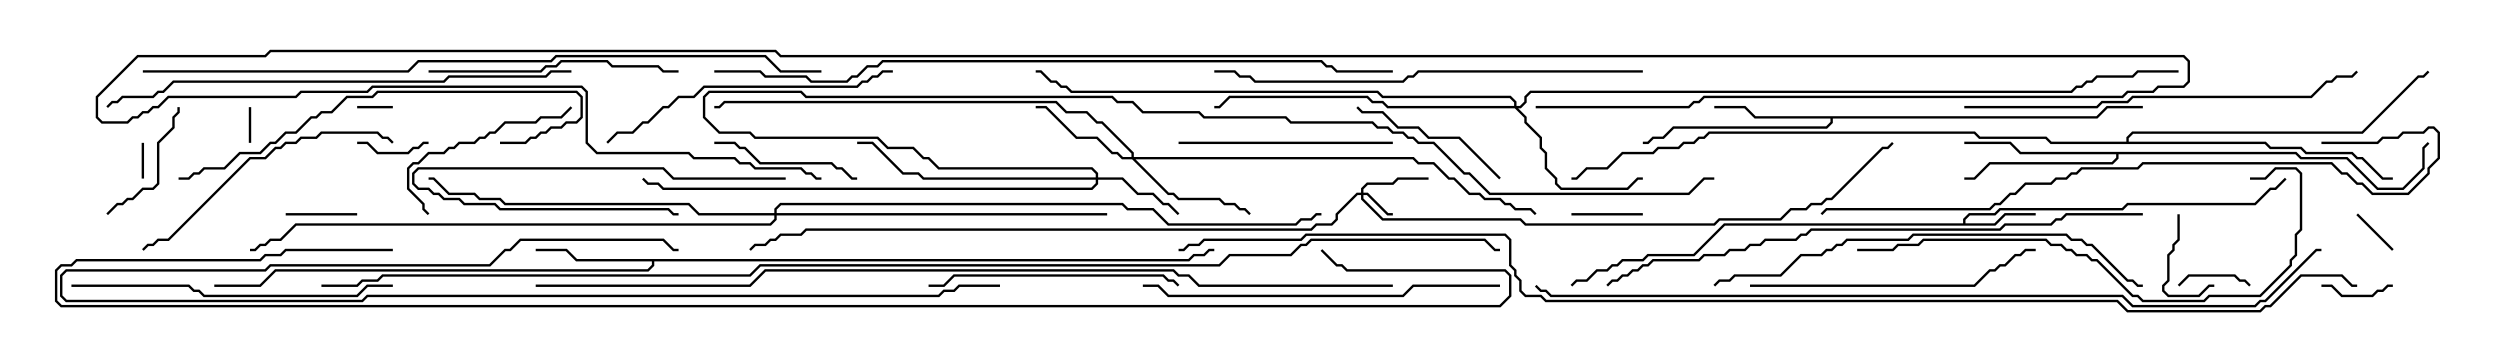 <svg version="1.1" width="105" height="15" xmlns="http://www.w3.org/2000/svg"><path d="M82.45,9.379L82.45,9.194L82.694,8.95L83.765,8.95L83.979,8.736L89.122,8.736L89.336,8.521L94.694,8.521L95.336,7.879L95.551,7.879L95.965,7.465L96.035,7.535L95.592,7.979L95.378,7.979L94.735,8.621L89.378,8.621L89.164,8.836L84.021,8.836L83.806,9.05L82.735,9.05L82.55,9.235L82.55,9.379L83.765,9.379L84.194,8.95L85.5,8.95L85.5,9.05L84.235,9.05L83.806,9.479L72.449,9.479L71.164,10.764L69.235,10.764L69.021,10.979L68.164,10.979L67.949,11.193L67.735,11.193L67.521,11.407L67.092,11.407L66.664,11.836L66.235,11.836L66.035,12.035L65.965,11.965L66.194,11.736L66.622,11.736L67.051,11.307L67.479,11.307L67.694,11.093L67.908,11.093L68.122,10.879L68.979,10.879L69.194,10.664L71.122,10.664L72.408,9.379z" stroke="none"/><path d="M49.908,10.879L50.122,10.664L50.551,10.664L50.765,10.45L51,10.45L51,10.55L50.806,10.55L50.592,10.764L50.164,10.764L49.949,10.979L27.479,10.979L27.479,11.164L27.235,11.407L11.592,11.407L10.949,12.05L9,12.05L9,11.95L10.908,11.95L11.551,11.307L27.194,11.307L27.379,11.122L27.379,10.979L24.194,10.979L23.765,10.55L22.5,10.55L22.5,10.45L23.806,10.45L24.235,10.879z" stroke="none"/><path d="M88.051,4.879L88.479,4.45L90,4.45L90,4.55L88.521,4.55L88.092,4.979L76.979,4.979L76.979,5.164L76.735,5.407L70.306,5.407L69.878,5.836L69.449,5.836L69.235,6.05L69,6.05L69,5.95L69.194,5.95L69.408,5.736L69.836,5.736L70.265,5.307L76.694,5.307L76.879,5.122L76.879,4.979L73.694,4.979L73.265,4.55L72,4.55L72,4.45L73.306,4.45L73.735,4.879z" stroke="none"/><path d="M96.449,6.379L96.664,6.593L98.592,6.593L99.878,7.879L100.908,7.879L101.736,7.051L101.736,6.194L101.965,5.965L102.035,6.035L101.836,6.235L101.836,7.092L100.949,7.979L99.836,7.979L98.551,6.693L96.622,6.693L96.408,6.479L88.979,6.479L88.979,6.664L88.735,6.907L83.592,6.907L82.949,7.55L82.5,7.55L82.5,7.45L82.908,7.45L83.551,6.807L88.694,6.807L88.879,6.622L88.879,6.479L84.836,6.479L84.408,6.05L82.5,6.05L82.5,5.95L84.449,5.95L84.878,6.379z" stroke="none"/><path d="M89.307,5.95L89.307,5.765L89.551,5.521L99.194,5.521L101.551,3.164L101.765,3.164L101.965,2.965L102.035,3.035L101.806,3.264L101.592,3.264L99.235,5.621L89.592,5.621L89.407,5.806L89.407,5.95L95.164,5.95L95.378,6.164L96.664,6.164L96.878,6.379L98.806,6.379L99.021,6.593L99.235,6.593L100.092,7.45L100.5,7.45L100.5,7.55L100.051,7.55L99.194,6.693L98.979,6.693L98.765,6.479L96.836,6.479L96.622,6.264L95.336,6.264L95.122,6.05L86.122,6.05L85.908,5.836L83.122,5.836L82.908,5.621L71.806,5.621L71.592,5.836L71.378,5.836L71.164,6.05L70.735,6.05L70.521,6.264L69.664,6.264L69.449,6.479L68.164,6.479L67.521,7.121L66.664,7.121L66.235,7.55L66,7.55L66,7.45L66.194,7.45L66.622,7.021L67.479,7.021L68.122,6.379L69.408,6.379L69.622,6.164L70.479,6.164L70.694,5.95L71.122,5.95L71.336,5.736L71.551,5.736L71.765,5.521L82.949,5.521L83.164,5.736L85.949,5.736L86.164,5.95z" stroke="none"/><path d="M57.164,8.093L57.164,7.908L57.408,7.664L58.479,7.664L58.694,7.45L60,7.45L60,7.55L58.735,7.55L58.521,7.764L57.449,7.764L57.264,7.949L57.264,8.093L57.449,8.093L58.306,8.95L58.5,8.95L58.5,9.05L58.265,9.05L57.408,8.193L57.264,8.193L57.264,8.336L58.092,9.164L63.878,9.164L64.092,9.379L71.979,9.379L72.194,9.164L74.765,9.164L75.194,8.736L75.836,8.736L76.051,8.521L76.479,8.521L76.694,8.307L76.908,8.307L79.051,6.164L79.265,6.164L79.465,5.965L79.535,6.035L79.306,6.264L79.092,6.264L76.949,8.407L76.735,8.407L76.521,8.621L76.092,8.621L75.878,8.836L75.235,8.836L74.806,9.264L72.235,9.264L72.021,9.479L64.051,9.479L63.836,9.264L58.051,9.264L57.164,8.378L57.164,8.193L57.021,8.193L56.193,9.021L56.193,9.235L55.949,9.479L55.306,9.479L55.092,9.693L33.878,9.693L33.664,9.907L32.806,9.907L32.592,10.121L32.378,10.121L32.164,10.336L31.735,10.336L31.535,10.535L31.465,10.465L31.694,10.236L32.122,10.236L32.336,10.021L32.551,10.021L32.765,9.807L33.622,9.807L33.836,9.593L55.051,9.593L55.265,9.379L55.908,9.379L56.093,9.194L56.093,8.979L56.979,8.093z" stroke="none"/><path d="M46.021,7.45L46.021,7.306L45.836,7.121L39.408,7.121L38.979,6.693L38.765,6.693L38.336,6.264L37.265,6.264L36.836,5.836L31.694,5.836L31.479,5.621L30.194,5.621L29.521,4.949L29.521,4.051L29.765,3.807L33.664,3.807L33.878,4.021L46.735,4.021L46.949,4.236L47.592,4.236L48.021,4.664L50.378,4.664L50.592,4.879L54.021,4.879L54.235,5.093L57.664,5.093L57.878,5.307L58.306,5.307L58.521,5.521L58.949,5.521L59.164,5.736L59.378,5.736L59.592,5.95L60.235,5.95L61.521,7.236L61.735,7.236L62.592,8.093L70.908,8.093L71.551,7.45L72,7.45L72,7.55L71.592,7.55L70.949,8.193L62.551,8.193L61.694,7.336L61.479,7.336L60.194,6.05L59.551,6.05L59.336,5.836L59.122,5.836L58.908,5.621L58.479,5.621L58.265,5.407L57.836,5.407L57.622,5.193L54.194,5.193L53.979,4.979L50.551,4.979L50.336,4.764L47.979,4.764L47.551,4.336L46.908,4.336L46.694,4.121L33.836,4.121L33.622,3.907L29.806,3.907L29.621,4.092L29.621,4.908L30.235,5.521L31.521,5.521L31.735,5.736L36.878,5.736L37.306,6.164L38.378,6.164L38.806,6.593L39.021,6.593L39.449,7.021L45.878,7.021L46.121,7.265L46.121,7.45L47.164,7.45L47.806,8.093L48.449,8.093L48.878,8.521L49.092,8.521L49.535,8.965L49.465,9.035L49.051,8.621L48.836,8.621L48.408,8.193L47.765,8.193L47.122,7.55L46.121,7.55L46.121,7.735L45.878,7.979L27.836,7.979L27.622,7.764L27.194,7.764L26.965,7.535L27.035,7.465L27.235,7.664L27.664,7.664L27.878,7.879L45.836,7.879L46.021,7.694L46.021,7.55L38.765,7.55L38.551,7.336L37.908,7.336L36.622,6.05L36,6.05L36,5.95L36.664,5.95L37.949,7.236L38.592,7.236L38.806,7.45z" stroke="none"/><path d="M47.521,6.593L47.521,6.449L46.265,5.193L46.051,5.193L45.622,4.764L44.765,4.764L44.336,4.336L30.449,4.336L30.235,4.55L30,4.55L30,4.45L30.194,4.45L30.408,4.236L44.378,4.236L44.806,4.664L45.664,4.664L46.092,5.093L46.306,5.093L47.621,6.408L47.621,6.593L59.378,6.593L59.592,6.807L60.235,6.807L60.878,7.45L61.092,7.45L61.735,8.093L62.164,8.093L62.378,8.307L63.021,8.307L63.235,8.521L63.449,8.521L63.664,8.736L64.306,8.736L64.535,8.965L64.465,9.035L64.265,8.836L63.622,8.836L63.408,8.621L63.194,8.621L62.979,8.407L62.336,8.407L62.122,8.193L61.694,8.193L61.051,7.55L60.836,7.55L60.194,6.907L59.551,6.907L59.336,6.693L47.692,6.693L49.092,8.093L49.306,8.093L49.521,8.307L51.235,8.307L51.449,8.521L51.878,8.521L52.092,8.736L52.306,8.736L52.535,8.965L52.465,9.035L52.265,8.836L52.051,8.836L51.836,8.621L51.408,8.621L51.194,8.407L49.479,8.407L49.265,8.193L49.051,8.193L47.551,6.693L47.122,6.693L46.908,6.479L46.694,6.479L46.051,5.836L45.194,5.836L43.908,4.55L43.5,4.55L43.5,4.45L43.949,4.45L45.235,5.736L46.092,5.736L46.735,6.379L46.949,6.379L47.164,6.593z" stroke="none"/><path d="M63.593,4.45L63.593,4.306L63.408,4.121L58.051,4.121L57.836,3.907L44.979,3.907L44.765,3.693L44.551,3.693L44.336,3.479L44.122,3.479L43.694,3.05L43.5,3.05L43.5,2.95L43.735,2.95L44.164,3.379L44.378,3.379L44.592,3.593L44.806,3.593L45.021,3.807L57.878,3.807L58.092,4.021L63.449,4.021L63.693,4.265L63.693,4.45L63.836,4.45L64.021,4.265L64.021,4.051L64.265,3.807L86.979,3.807L87.194,3.593L87.408,3.593L87.622,3.379L87.836,3.379L88.051,3.164L89.551,3.164L89.765,2.95L91.5,2.95L91.5,3.05L89.806,3.05L89.592,3.264L88.092,3.264L87.878,3.479L87.664,3.479L87.449,3.693L87.235,3.693L87.021,3.907L64.306,3.907L64.121,4.092L64.121,4.306L63.878,4.55L63.764,4.55L64.121,4.908L64.121,5.122L64.764,5.765L64.764,6.194L64.979,6.408L64.979,7.051L65.407,7.479L65.407,7.694L65.592,7.879L68.336,7.879L68.765,7.45L69,7.45L69,7.55L68.806,7.55L68.378,7.979L65.551,7.979L65.307,7.735L65.307,7.521L64.879,7.092L64.879,6.449L64.664,6.235L64.664,5.806L64.021,5.164L64.021,4.949L63.622,4.55L58.265,4.55L58.051,4.336L57.622,4.336L57.408,4.121L51.664,4.121L51.235,4.55L51,4.55L51,4.45L51.194,4.45L51.622,4.021L57.449,4.021L57.664,4.236L58.092,4.236L58.306,4.45z" stroke="none"/><path d="M32.521,8.95L32.521,8.765L32.765,8.521L47.164,8.521L47.378,8.736L48.449,8.736L49.092,9.379L54.408,9.379L54.622,9.164L55.051,9.164L55.265,8.95L55.5,8.95L55.5,9.05L55.306,9.05L55.092,9.264L54.664,9.264L54.449,9.479L49.051,9.479L48.408,8.836L47.336,8.836L47.122,8.621L32.806,8.621L32.621,8.806L32.621,8.95L46.5,8.95L46.5,9.05L32.621,9.05L32.621,9.235L32.378,9.479L12.449,9.479L11.806,10.121L11.378,10.121L11.164,10.336L10.949,10.336L10.735,10.55L10.5,10.55L10.5,10.45L10.694,10.45L10.908,10.236L11.122,10.236L11.336,10.021L11.765,10.021L12.408,9.379L32.336,9.379L32.521,9.194L32.521,9.05L29.336,9.05L28.908,8.621L21.194,8.621L20.979,8.407L20.122,8.407L19.908,8.193L18.836,8.193L18.194,7.55L18,7.55L18,7.45L18.235,7.45L18.878,8.093L19.949,8.093L20.164,8.307L21.021,8.307L21.235,8.521L28.949,8.521L29.378,8.95z" stroke="none"/><path d="M6.05,7.5L5.95,7.5L5.95,6L6.05,6z" stroke="none"/><path d="M16.5,4.45L16.5,4.55L15,4.55L15,4.45z" stroke="none"/><path d="M10.45,4.5L10.55,4.5L10.55,6L10.45,6z" stroke="none"/><path d="M100.535,10.465L100.465,10.535L98.965,9.035L99.035,8.965z" stroke="none"/><path d="M94.535,11.965L94.465,12.035L94.265,11.836L94.051,11.836L93.836,11.621L91.949,11.621L91.535,12.035L91.465,11.965L91.908,11.521L93.878,11.521L94.092,11.736L94.306,11.736z" stroke="none"/><path d="M97.5,12.05L97.5,11.95L97.949,11.95L98.378,12.379L99.622,12.379L99.836,12.164L100.051,12.164L100.265,11.95L100.5,11.95L100.5,12.05L100.306,12.05L100.092,12.264L99.878,12.264L99.664,12.479L98.336,12.479L97.908,12.05z" stroke="none"/><path d="M12,9.05L12,8.95L15,8.95L15,9.05z" stroke="none"/><path d="M15,6.05L15,5.95L15.449,5.95L15.878,6.379L17.122,6.379L17.336,6.164L17.551,6.164L17.765,5.95L18,5.95L18,6.05L17.806,6.05L17.592,6.264L17.378,6.264L17.164,6.479L15.836,6.479L15.408,6.05z" stroke="none"/><path d="M69,8.95L69,9.05L66,9.05L66,8.95z" stroke="none"/><path d="M91.45,9L91.55,9L91.55,10.092L91.336,10.306L91.336,10.521L91.121,10.735L91.121,11.806L90.907,12.021L90.907,12.194L91.092,12.379L92.336,12.379L92.765,11.95L93,11.95L93,12.05L92.806,12.05L92.378,12.479L91.051,12.479L90.807,12.235L90.807,11.979L91.021,11.765L91.021,10.694L91.236,10.479L91.236,10.265L91.45,10.051z" stroke="none"/><path d="M33,7.45L33,7.55L28.265,7.55L27.836,7.121L17.592,7.121L17.407,7.306L17.407,7.694L17.592,7.879L18.021,7.879L18.235,8.093L18.449,8.093L18.664,8.307L19.306,8.307L19.521,8.521L20.806,8.521L21.021,8.736L28.092,8.736L28.306,8.95L28.5,8.95L28.5,9.05L28.265,9.05L28.051,8.836L20.979,8.836L20.765,8.621L19.479,8.621L19.265,8.407L18.622,8.407L18.408,8.193L18.194,8.193L17.979,7.979L17.551,7.979L17.307,7.735L17.307,7.265L17.551,7.021L27.878,7.021L28.306,7.45z" stroke="none"/><path d="M7.45,4.5L7.55,4.5L7.55,4.735L7.336,4.949L7.336,5.378L6.693,6.021L6.693,7.735L6.449,7.979L6.021,7.979L5.592,8.407L5.378,8.407L5.164,8.621L4.949,8.621L4.535,9.035L4.465,8.965L4.908,8.521L5.122,8.521L5.336,8.307L5.551,8.307L5.979,7.879L6.408,7.879L6.593,7.694L6.593,5.979L7.236,5.336L7.236,4.908L7.45,4.694z" stroke="none"/><path d="M36,7.45L36,7.55L35.765,7.55L35.336,7.121L35.122,7.121L34.908,6.907L31.908,6.907L31.265,6.264L31.051,6.264L30.836,6.05L30,6.05L30,5.95L30.878,5.95L31.092,6.164L31.306,6.164L31.949,6.807L34.949,6.807L35.164,7.021L35.378,7.021L35.806,7.45z" stroke="none"/><path d="M63.035,7.465L62.965,7.535L61.265,5.836L59.979,5.836L59.551,5.407L58.694,5.407L58.051,4.764L57.194,4.764L56.965,4.535L57.035,4.465L57.235,4.664L58.092,4.664L58.735,5.307L59.592,5.307L60.021,5.736L61.306,5.736z" stroke="none"/><path d="M23.965,4.465L24.035,4.535L23.592,4.979L22.735,4.979L22.521,5.193L21.235,5.193L20.806,5.621L20.592,5.621L20.378,5.836L20.164,5.836L19.949,6.05L19.306,6.05L19.092,6.264L18.878,6.264L18.664,6.479L18.021,6.479L17.592,6.907L17.378,6.907L17.193,7.092L17.193,7.908L17.836,8.551L17.836,8.765L18.035,8.965L17.965,9.035L17.736,8.806L17.736,8.592L17.093,7.949L17.093,7.051L17.336,6.807L17.551,6.807L17.979,6.379L18.622,6.379L18.836,6.164L19.051,6.164L19.265,5.95L19.908,5.95L20.122,5.736L20.336,5.736L20.551,5.521L20.765,5.521L21.194,5.093L22.479,5.093L22.694,4.879L23.551,4.879z" stroke="none"/><path d="M58.5,5.95L58.5,6.05L49.5,6.05L49.5,5.95z" stroke="none"/><path d="M49.535,11.965L49.465,12.035L49.265,11.836L49.051,11.836L48.836,11.621L40.092,11.621L39.664,12.05L39,12.05L39,11.95L39.622,11.95L40.051,11.521L48.878,11.521L49.092,11.736L49.306,11.736z" stroke="none"/><path d="M18,3.05L18,2.95L22.694,2.95L22.908,2.736L23.336,2.736L23.551,2.521L25.521,2.521L25.735,2.736L27.664,2.736L27.878,2.95L28.5,2.95L28.5,3.05L27.836,3.05L27.622,2.836L25.694,2.836L25.479,2.621L23.592,2.621L23.378,2.836L22.949,2.836L22.735,3.05z" stroke="none"/><path d="M16.535,5.965L16.465,6.035L16.265,5.836L16.051,5.836L15.836,5.621L13.521,5.621L13.306,5.836L12.664,5.836L12.449,6.05L12.021,6.05L11.806,6.264L11.592,6.264L11.164,6.693L10.521,6.693L7.092,10.121L6.664,10.121L6.449,10.336L6.235,10.336L6.035,10.535L5.965,10.465L6.194,10.236L6.408,10.236L6.622,10.021L7.051,10.021L10.479,6.593L11.122,6.593L11.551,6.164L11.765,6.164L11.979,5.95L12.408,5.95L12.622,5.736L13.265,5.736L13.479,5.521L15.878,5.521L16.092,5.736L16.306,5.736z" stroke="none"/><path d="M73.5,12.05L73.5,11.95L82.908,11.95L83.551,11.307L83.765,11.307L83.979,11.093L84.194,11.093L84.622,10.664L84.836,10.664L85.051,10.45L85.5,10.45L85.5,10.55L85.092,10.55L84.878,10.764L84.664,10.764L84.235,11.193L84.021,11.193L83.806,11.407L83.592,11.407L82.949,12.05z" stroke="none"/><path d="M25.535,6.035L25.465,5.965L25.908,5.521L26.551,5.521L26.979,5.093L27.194,5.093L27.836,4.45L28.051,4.45L28.479,4.021L29.122,4.021L29.551,3.593L35.979,3.593L36.194,3.379L36.408,3.379L36.622,3.164L36.836,3.164L37.051,2.95L37.5,2.95L37.5,3.05L37.092,3.05L36.878,3.264L36.664,3.264L36.449,3.479L36.235,3.479L36.021,3.693L29.592,3.693L29.164,4.121L28.521,4.121L28.092,4.55L27.878,4.55L27.235,5.193L27.021,5.193L26.592,5.621L25.949,5.621z" stroke="none"/><path d="M3,12.05L3,11.95L7.949,11.95L8.164,12.164L8.378,12.164L8.592,12.379L14.979,12.379L15.408,11.95L16.5,11.95L16.5,12.05L15.449,12.05L15.021,12.479L8.551,12.479L8.336,12.264L8.122,12.264L7.908,12.05z" stroke="none"/><path d="M42,11.95L42,12.05L40.306,12.05L40.092,12.264L39.664,12.264L39.449,12.479L15.449,12.479L15.235,12.693L2.765,12.693L2.521,12.449L2.521,11.551L2.765,11.307L11.122,11.307L11.336,11.093L20.551,11.093L21.194,10.45L21.408,10.45L21.836,10.021L27.878,10.021L28.306,10.45L28.5,10.45L28.5,10.55L28.265,10.55L27.836,10.121L21.878,10.121L21.449,10.55L21.235,10.55L20.592,11.193L11.378,11.193L11.164,11.407L2.806,11.407L2.621,11.592L2.621,12.408L2.806,12.593L15.194,12.593L15.408,12.379L39.408,12.379L39.622,12.164L40.051,12.164L40.265,11.95z" stroke="none"/><path d="M21,6.05L21,5.95L22.051,5.95L22.265,5.736L22.479,5.736L22.694,5.521L22.908,5.521L23.122,5.307L23.551,5.307L23.765,5.093L24.194,5.093L24.379,4.908L24.379,4.092L24.194,3.907L15.878,3.907L15.664,4.121L14.592,4.121L13.949,4.764L13.521,4.764L13.306,4.979L13.092,4.979L12.449,5.621L12.021,5.621L11.592,6.05L11.378,6.05L10.949,6.479L10.092,6.479L9.449,7.121L8.592,7.121L8.378,7.336L8.164,7.336L7.949,7.55L7.5,7.55L7.5,7.45L7.908,7.45L8.122,7.236L8.336,7.236L8.551,7.021L9.408,7.021L10.051,6.379L10.908,6.379L11.336,5.95L11.551,5.95L11.979,5.521L12.408,5.521L13.051,4.879L13.265,4.879L13.479,4.664L13.908,4.664L14.551,4.021L15.622,4.021L15.836,3.807L24.235,3.807L24.479,4.051L24.479,4.949L24.235,5.193L23.806,5.193L23.592,5.407L23.164,5.407L22.949,5.621L22.735,5.621L22.521,5.836L22.306,5.836L22.092,6.05z" stroke="none"/><path d="M63,11.95L63,12.05L59.378,12.05L58.949,12.479L49.051,12.479L48.622,12.05L48,12.05L48,11.95L48.664,11.95L49.092,12.379L58.908,12.379L59.336,11.95z" stroke="none"/><path d="M82.5,4.55L82.5,4.45L88.051,4.45L88.265,4.236L89.336,4.236L89.551,4.021L97.051,4.021L97.694,3.379L97.908,3.379L98.122,3.164L98.765,3.164L98.965,2.965L99.035,3.035L98.806,3.264L98.164,3.264L97.949,3.479L97.735,3.479L97.092,4.121L89.592,4.121L89.378,4.336L88.306,4.336L88.092,4.55z" stroke="none"/><path d="M94.5,7.55L94.5,7.45L95.122,7.45L95.551,7.021L96.449,7.021L96.693,7.265L96.693,9.664L96.479,9.878L96.479,10.735L96.264,10.949L96.264,11.164L94.949,12.479L92.806,12.479L92.592,12.693L89.979,12.693L89.765,12.479L89.551,12.479L88.051,10.979L87.836,10.979L87.622,10.764L87.194,10.764L86.979,10.55L86.765,10.55L86.551,10.336L86.122,10.336L85.908,10.121L80.806,10.121L80.592,10.336L79.735,10.336L79.521,10.55L78,10.55L78,10.45L79.479,10.45L79.694,10.236L80.551,10.236L80.765,10.021L85.949,10.021L86.164,10.236L86.592,10.236L86.806,10.45L87.021,10.45L87.235,10.664L87.664,10.664L87.878,10.879L88.092,10.879L89.592,12.379L89.806,12.379L90.021,12.593L92.551,12.593L92.765,12.379L94.908,12.379L96.164,11.122L96.164,10.908L96.379,10.694L96.379,9.836L96.593,9.622L96.593,7.306L96.408,7.121L95.592,7.121L95.164,7.55z" stroke="none"/><path d="M69,2.95L69,3.05L59.592,3.05L59.378,3.264L59.164,3.264L58.949,3.479L52.694,3.479L52.479,3.264L52.051,3.264L51.836,3.05L51,3.05L51,2.95L51.878,2.95L52.092,3.164L52.521,3.164L52.735,3.379L58.908,3.379L59.122,3.164L59.336,3.164L59.551,2.95z" stroke="none"/><path d="M72.035,12.035L71.965,11.965L72.194,11.736L72.622,11.736L72.836,11.521L74.765,11.521L75.622,10.664L76.479,10.664L76.694,10.45L76.908,10.45L77.122,10.236L77.336,10.236L77.551,10.021L80.122,10.021L80.336,9.807L86.806,9.807L87.021,10.021L87.449,10.021L87.664,10.236L87.878,10.236L89.378,11.736L89.592,11.736L89.806,11.95L90,11.95L90,12.05L89.765,12.05L89.551,11.836L89.336,11.836L87.836,10.336L87.622,10.336L87.408,10.121L86.979,10.121L86.765,9.907L80.378,9.907L80.164,10.121L77.592,10.121L77.378,10.336L77.164,10.336L76.949,10.55L76.735,10.55L76.521,10.764L75.664,10.764L74.806,11.621L72.878,11.621L72.664,11.836L72.235,11.836z" stroke="none"/><path d="M24,2.95L24,3.05L23.164,3.05L22.949,3.264L18.878,3.264L18.664,3.479L7.306,3.479L6.878,3.907L6.664,3.907L6.449,4.121L5.164,4.121L4.949,4.336L4.735,4.336L4.535,4.535L4.465,4.465L4.694,4.236L4.908,4.236L5.122,4.021L6.408,4.021L6.622,3.807L6.836,3.807L7.265,3.379L18.622,3.379L18.836,3.164L22.908,3.164L23.122,2.95z" stroke="none"/><path d="M97.5,6.05L97.5,5.95L99.836,5.95L100.051,5.736L100.694,5.736L100.908,5.521L101.765,5.521L101.979,5.307L102.235,5.307L102.479,5.551L102.479,6.664L102.05,7.092L102.05,7.306L101.164,8.193L99.622,8.193L99.194,7.764L98.979,7.764L98.551,7.336L98.336,7.336L97.908,6.907L90.021,6.907L89.806,7.121L87.449,7.121L87.235,7.336L87.021,7.336L86.806,7.55L86.378,7.55L86.164,7.764L85.092,7.764L84.664,8.193L84.449,8.193L84.021,8.621L83.806,8.621L83.592,8.836L76.735,8.836L76.535,9.035L76.465,8.965L76.694,8.736L83.551,8.736L83.765,8.521L83.979,8.521L84.408,8.093L84.622,8.093L85.051,7.664L86.122,7.664L86.336,7.45L86.765,7.45L86.979,7.236L87.194,7.236L87.408,7.021L89.765,7.021L89.979,6.807L97.949,6.807L98.378,7.236L98.592,7.236L99.021,7.664L99.235,7.664L99.664,8.093L101.122,8.093L101.95,7.265L101.95,7.051L102.379,6.622L102.379,5.592L102.194,5.407L102.021,5.407L101.806,5.621L100.949,5.621L100.735,5.836L100.092,5.836L99.878,6.05z" stroke="none"/><path d="M90,8.95L90,9.05L86.806,9.05L86.592,9.264L86.378,9.264L86.164,9.479L84.235,9.479L84.021,9.693L76.092,9.693L75.878,9.907L75.664,9.907L75.449,10.121L74.164,10.121L73.949,10.336L73.521,10.336L73.306,10.55L72.664,10.55L72.449,10.764L71.592,10.764L71.378,10.979L69.449,10.979L69.235,11.193L69.021,11.193L68.806,11.407L68.592,11.407L68.378,11.621L68.164,11.621L67.949,11.836L67.735,11.836L67.535,12.035L67.465,11.965L67.694,11.736L67.908,11.736L68.122,11.521L68.336,11.521L68.551,11.307L68.765,11.307L68.979,11.093L69.194,11.093L69.408,10.879L71.336,10.879L71.551,10.664L72.408,10.664L72.622,10.45L73.265,10.45L73.479,10.236L73.908,10.236L74.122,10.021L75.408,10.021L75.622,9.807L75.836,9.807L76.051,9.593L83.979,9.593L84.194,9.379L86.122,9.379L86.336,9.164L86.551,9.164L86.765,8.95z" stroke="none"/><path d="M6,3.05L6,2.95L17.122,2.95L17.551,2.521L23.122,2.521L23.336,2.307L32.164,2.307L32.806,2.95L34.5,2.95L34.5,3.05L32.765,3.05L32.122,2.407L23.378,2.407L23.164,2.621L17.592,2.621L17.164,3.05z" stroke="none"/><path d="M30,3.05L30,2.95L31.949,2.95L32.164,3.164L33.878,3.164L34.092,3.379L35.551,3.379L35.765,3.164L35.979,3.164L36.408,2.736L36.836,2.736L37.051,2.521L55.521,2.521L55.735,2.736L55.949,2.736L56.164,2.95L58.5,2.95L58.5,3.05L56.122,3.05L55.908,2.836L55.694,2.836L55.479,2.621L37.092,2.621L36.878,2.836L36.449,2.836L36.021,3.264L35.806,3.264L35.592,3.479L34.051,3.479L33.836,3.264L32.122,3.264L31.908,3.05z" stroke="none"/><path d="M64.5,4.55L64.5,4.45L70.908,4.45L71.122,4.236L71.336,4.236L71.551,4.021L89.122,4.021L89.336,3.807L90.408,3.807L90.622,3.593L91.694,3.593L91.879,3.408L91.879,2.592L91.694,2.407L32.765,2.407L32.551,2.193L11.378,2.193L11.164,2.407L5.806,2.407L4.121,4.092L4.121,4.908L4.306,5.093L5.336,5.093L5.551,4.879L5.765,4.879L5.979,4.664L6.194,4.664L6.408,4.45L6.622,4.45L7.051,4.021L12.408,4.021L12.622,3.807L15.408,3.807L15.622,3.593L24.449,3.593L24.693,3.836L24.693,5.979L25.092,6.379L28.949,6.379L29.164,6.593L30.878,6.593L31.092,6.807L31.521,6.807L31.735,7.021L33.664,7.021L33.878,7.236L34.092,7.236L34.306,7.45L34.5,7.45L34.5,7.55L34.265,7.55L34.051,7.336L33.836,7.336L33.622,7.121L31.694,7.121L31.479,6.907L31.051,6.907L30.836,6.693L29.122,6.693L28.908,6.479L25.051,6.479L24.593,6.021L24.593,3.878L24.408,3.693L15.664,3.693L15.449,3.907L12.664,3.907L12.449,4.121L7.092,4.121L6.664,4.55L6.449,4.55L6.235,4.764L6.021,4.764L5.806,4.979L5.592,4.979L5.378,5.193L4.265,5.193L4.021,4.949L4.021,4.051L5.765,2.307L11.122,2.307L11.336,2.093L32.592,2.093L32.806,2.307L91.735,2.307L91.979,2.551L91.979,3.449L91.735,3.693L90.664,3.693L90.449,3.907L89.378,3.907L89.164,4.121L71.592,4.121L71.378,4.336L71.164,4.336L70.949,4.55z" stroke="none"/><path d="M64.465,12.035L64.535,11.965L64.735,12.164L64.949,12.164L65.164,12.379L89.164,12.379L89.592,12.807L94.694,12.807L94.908,12.593L95.122,12.593L97.265,10.45L97.5,10.45L97.5,10.55L97.306,10.55L95.164,12.693L94.949,12.693L94.735,12.907L89.551,12.907L89.122,12.479L65.122,12.479L64.908,12.264L64.694,12.264z" stroke="none"/><path d="M58.5,11.95L58.5,12.05L50.336,12.05L49.908,11.621L49.479,11.621L49.265,11.407L32.164,11.407L31.521,12.05L22.5,12.05L22.5,11.95L31.479,11.95L32.122,11.307L49.306,11.307L49.521,11.521L49.949,11.521L50.378,11.95z" stroke="none"/><path d="M16.5,10.45L16.5,10.55L12.021,10.55L11.806,10.764L11.164,10.764L10.949,10.979L3.235,10.979L3.021,11.193L2.592,11.193L2.407,11.378L2.407,12.622L2.592,12.807L62.979,12.807L63.379,12.408L63.379,11.592L63.194,11.407L56.551,11.407L56.336,11.193L56.122,11.193L55.465,10.535L55.535,10.465L56.164,11.093L56.378,11.093L56.592,11.307L63.235,11.307L63.479,11.551L63.479,12.449L63.021,12.907L2.551,12.907L2.307,12.664L2.307,11.336L2.551,11.093L2.979,11.093L3.194,10.879L10.908,10.879L11.122,10.664L11.765,10.664L11.979,10.45z" stroke="none"/><path d="M13.5,12.05L13.5,11.95L14.979,11.95L15.194,11.736L15.836,11.736L16.051,11.521L31.479,11.521L31.908,11.093L51.194,11.093L51.622,10.664L54.194,10.664L54.622,10.236L54.836,10.236L55.051,10.021L62.378,10.021L62.806,10.45L63,10.45L63,10.55L62.765,10.55L62.336,10.121L55.092,10.121L54.878,10.336L54.664,10.336L54.235,10.764L51.664,10.764L51.235,11.193L31.949,11.193L31.521,11.621L16.092,11.621L15.878,11.836L15.235,11.836L15.021,12.05z" stroke="none"/><path d="M49.5,10.55L49.5,10.45L49.694,10.45L49.908,10.236L50.336,10.236L50.551,10.021L54.622,10.021L54.836,9.807L63.235,9.807L63.479,10.051L63.479,11.122L63.693,11.336L63.693,11.551L63.907,11.765L63.907,12.194L64.092,12.379L64.735,12.379L64.949,12.593L88.949,12.593L89.378,13.021L94.908,13.021L95.122,12.807L95.336,12.807L96.622,11.521L98.378,11.521L98.806,11.95L99,11.95L99,12.05L98.765,12.05L98.336,11.621L96.664,11.621L95.378,12.907L95.164,12.907L94.949,13.121L89.336,13.121L88.908,12.693L64.908,12.693L64.694,12.479L64.051,12.479L63.807,12.235L63.807,11.806L63.593,11.592L63.593,11.378L63.379,11.164L63.379,10.092L63.194,9.907L54.878,9.907L54.664,10.121L50.592,10.121L50.378,10.336L49.949,10.336L49.735,10.55z" stroke="none"/></svg>